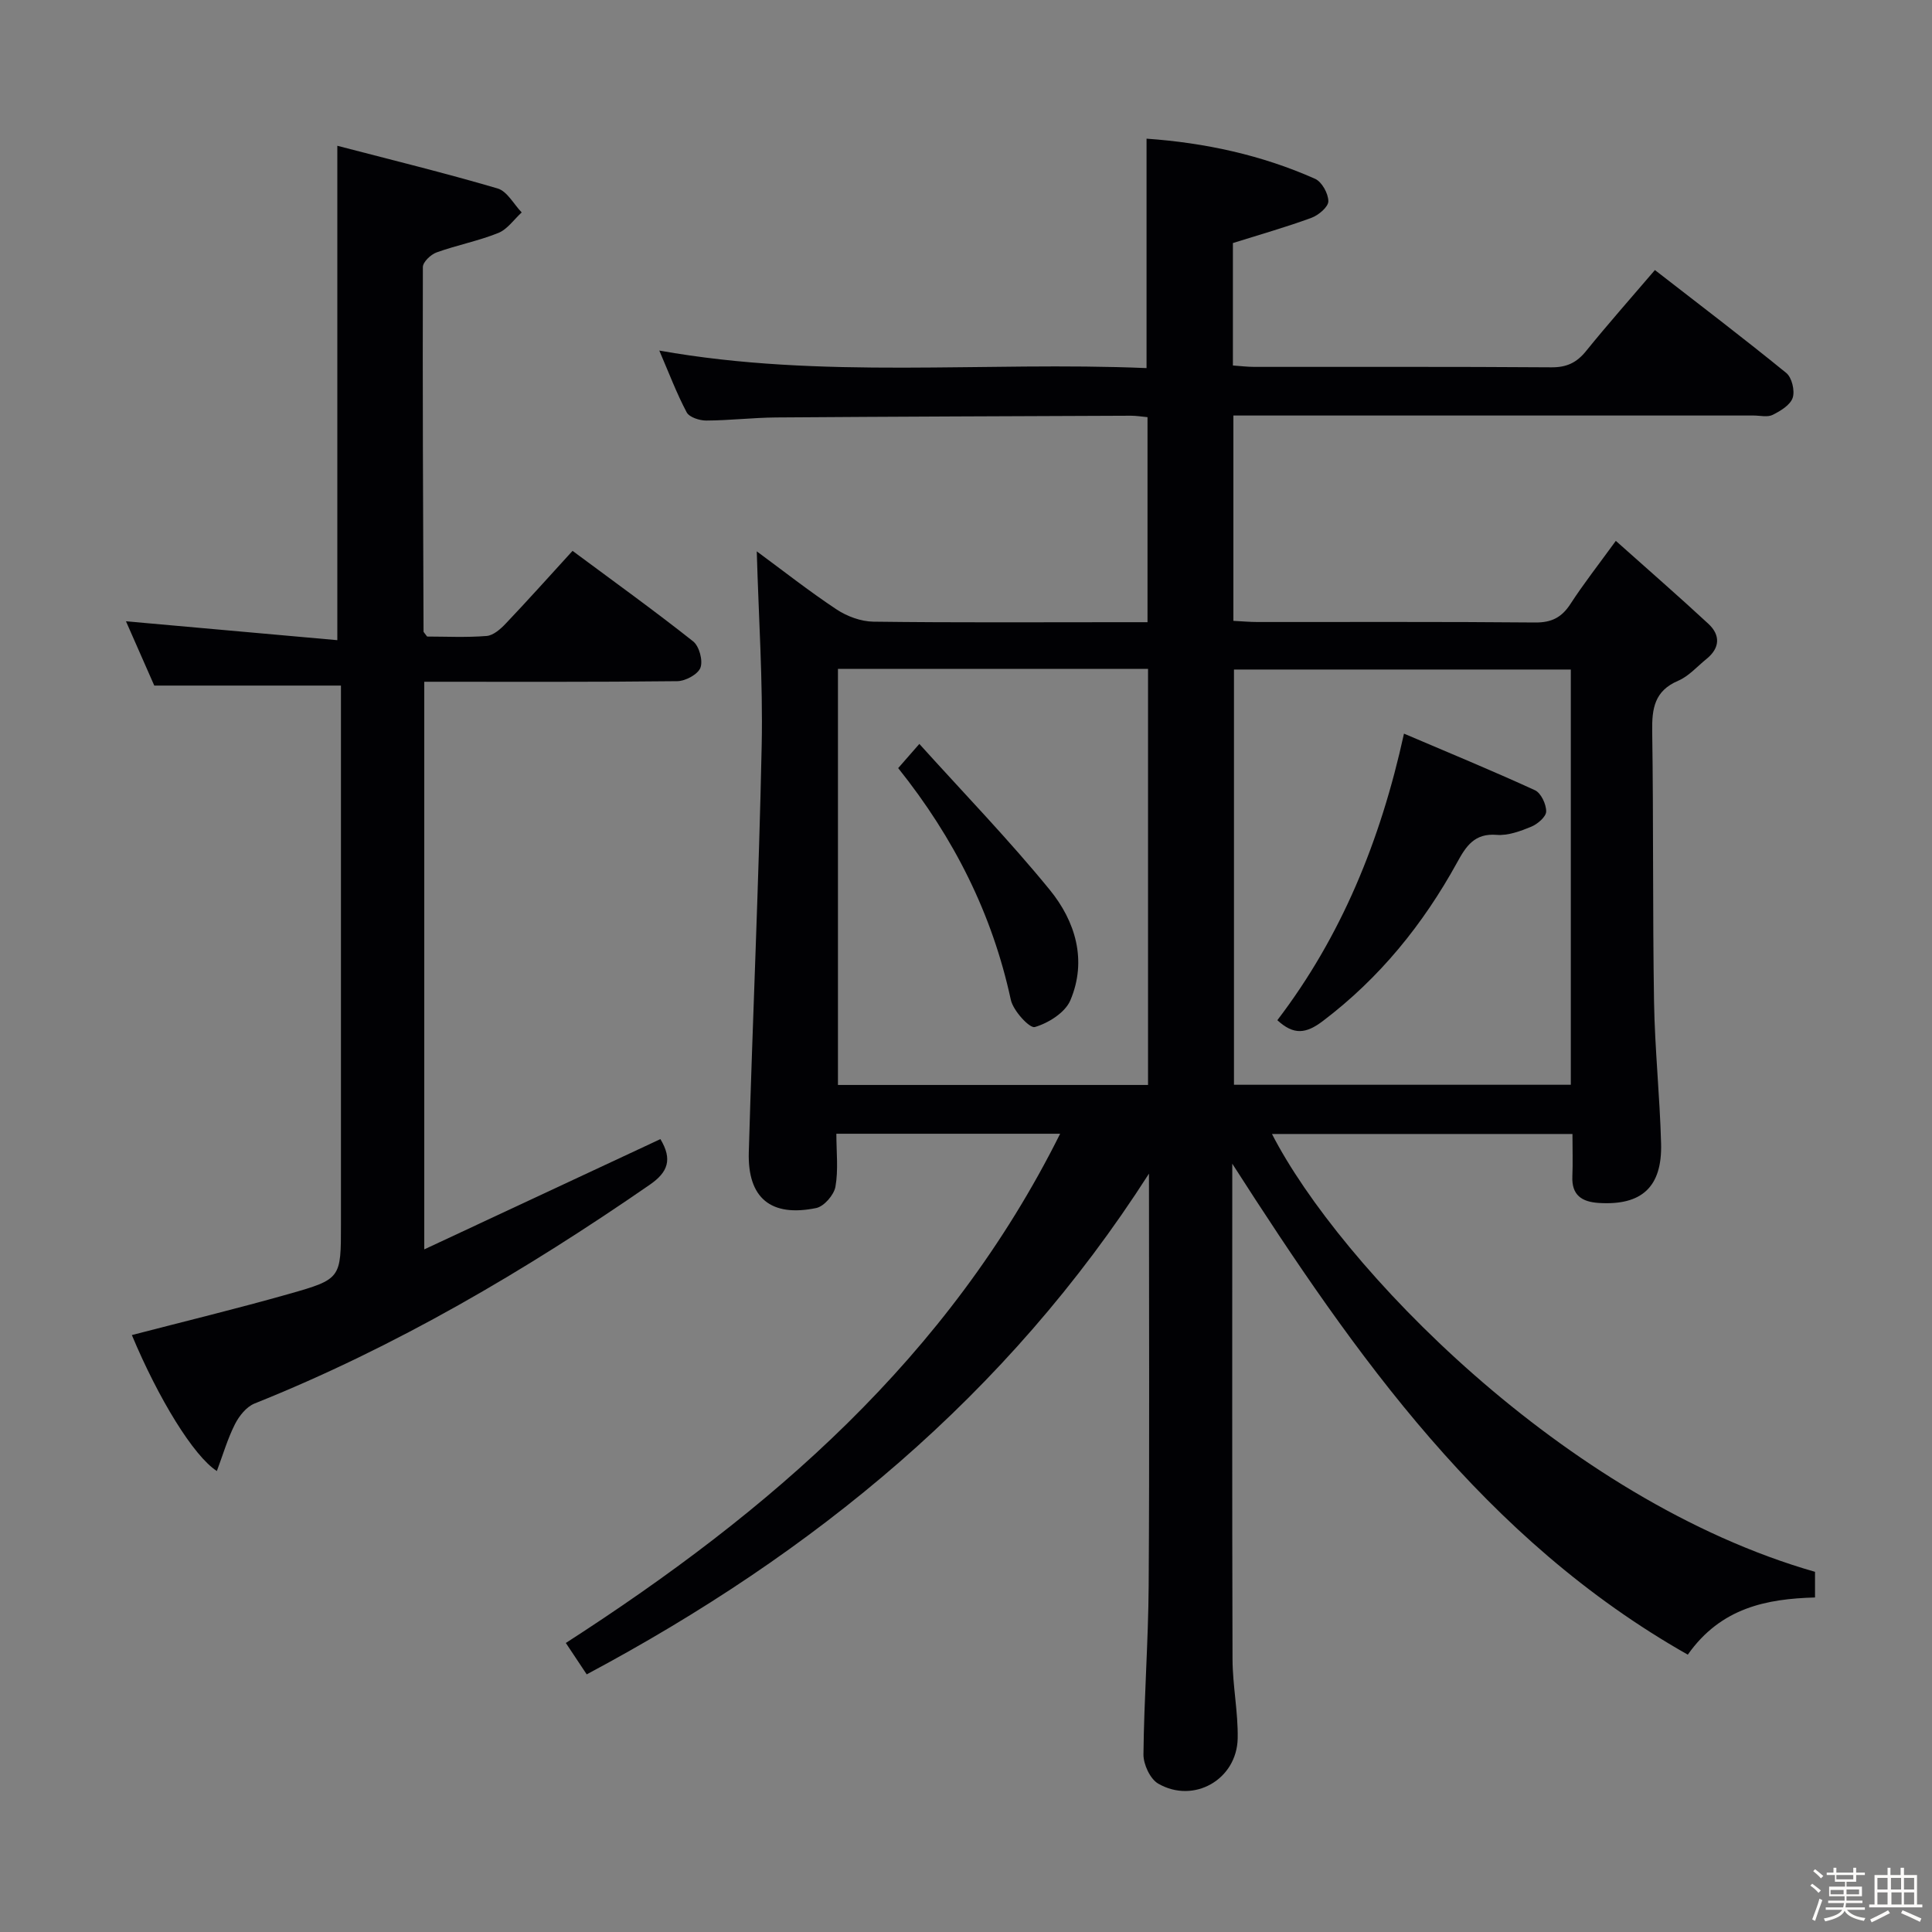 <svg enable-background="new 0 0 400 400" viewBox="0 0 400 400" xmlns="http://www.w3.org/2000/svg"><rect x="0" y="0" width="400" height="400" fill="#808080" stroke="none"/><path d="m374.8 390.4.4-.4c.7.5 1.3 1 1.8 1.4l-.5.5c-.5-.6-1.1-1.1-1.7-1.5zm1 7.3-.6-.3c.5-1.4 1.1-2.8 1.5-4.3.2.1.4.2.6.3-.5 1.3-1 2.8-1.5 4.3zm-.4-10.3.4-.4c.4.3 1 .8 1.7 1.4l-.5.5c-.4-.5-1-1-1.6-1.5zm2.5.3h1.7v-1h.6v1h3.5v-1h.6v1h1.8v.5h-1.8v1.4h-2v1h3.2v2h-3.2v.9h3.3v.5h-3.4c0 .3-.1.6-.1.9h4v.5h-3.7c.7.9 1.9 1.5 3.8 1.7-.1.2-.2.4-.3.6-2.1-.4-3.5-1.1-4-2.1-.4 1-1.8 1.7-4 2.2-.1-.2-.2-.4-.3-.6 2.1-.4 3.4-1 3.8-1.8h-3.4v-.5h3.6c.1-.3.1-.6.2-.9h-3.3v-.5h3.4c0-.3 0-.6 0-.9h-3.2v-2h3.3v-1h-2.1v-1.4h-1.7v-.5zm1.1 3.5v1h2.7c0-.3 0-.4 0-.4 0-.1 0-.2 0-.2 0-.1 0-.2 0-.3h-2.7zm1.2-3v.9h3.5v-.9zm4.7 3h-2.6v.6.4h2.6z" fill="#fcfbfa"/><path d="m393.6 386.7h.6v1.5h2.7v6.1h1.1v.6h-11v-.6h1.1v-6.1h2.7v-1.5h.6v1.5h2.1v-1.5zm-2.7 8.8.4.6c-1.2.6-2.5 1.3-3.8 1.9-.1-.2-.2-.4-.3-.6 1.2-.6 2.5-1.2 3.7-1.9zm-2.2-6.7v2.4h2.1v-2.4zm0 3v2.5h2.1v-2.5zm2.8-3v2.4h2.1v-2.4zm.1 3v2.5h2.1v-2.5h-2.2zm5.9 6.1c-1.4-.7-2.7-1.3-3.9-1.8l.3-.6c1.5.6 2.7 1.2 3.9 1.7zm-1.2-9.1h-2.1v2.4h2.1zm-2.1 3v2.5h2.1v-2.5z" fill="#fcfbfa"/><g fill="#010104"><path d="m255.13 240.93c0 34.61-.05 68.6.05 102.59.02 5.47 1.17 10.94 1.07 16.39-.17 8.53-9.09 13.62-16.46 9.37-1.67-.97-3.07-3.99-3.05-6.05.12-11.65 1-23.28 1.08-34.93.18-27.99.06-55.97.06-85.31-29.47 46.04-69.43 78.61-116.41 103.67-1.42-2.15-2.69-4.06-4.32-6.5 42.14-27.15 79.2-59.01 102.34-105.43-15.85 0-30.74 0-46.33 0 0 3.79.43 7.47-.19 10.96-.3 1.71-2.36 4.08-3.98 4.42-9.38 1.93-14.23-2.06-13.96-11.54.81-28.09 2.09-56.18 2.67-84.28.27-13.26-.64-26.54-1.02-40.14 5.33 3.92 10.76 8.2 16.5 12.01 2.18 1.45 5.08 2.52 7.66 2.55 17.16.22 34.33.11 51.5.11h5.24c0-14.34 0-28.23 0-42.45-1.18-.11-2.3-.3-3.41-.3-24.5.1-48.99.18-73.49.36-4.82.04-9.63.62-14.45.64-1.39.01-3.52-.68-4.06-1.7-2.08-3.92-3.66-8.12-5.67-12.79 33.77 6.02 67.25 2.21 100.88 3.63 0-15.94 0-31.46 0-47.5 12.05.85 23.77 3.36 34.89 8.31 1.41.63 2.74 3.04 2.75 4.64.01 1.17-2.02 2.89-3.48 3.43-5.25 1.93-10.65 3.46-16.28 5.23v25.35c1.56.11 3 .29 4.44.29 20.5.02 41-.06 61.5.09 3.17.02 5.23-.96 7.18-3.37 4.5-5.56 9.24-10.91 14.25-16.77 9.2 7.14 18.32 14.08 27.2 21.31 1.16.94 1.81 3.68 1.33 5.13-.49 1.5-2.52 2.73-4.14 3.54-1.07.54-2.62.14-3.95.14-33.83 0-67.67 0-101.5 0-1.96 0-3.93 0-6.21 0v42.51c1.75.09 3.37.24 4.98.24 19.17.02 38.33-.08 57.5.1 3.42.03 5.51-1.06 7.32-3.86 2.7-4.16 5.77-8.07 9.38-13.04 6.65 5.94 13 11.46 19.16 17.17 2.51 2.33 2.43 4.99-.37 7.26-1.94 1.57-3.69 3.6-5.9 4.54-4.89 2.09-5.43 5.74-5.36 10.43.28 18.66.08 37.33.38 55.99.16 9.8 1.2 19.58 1.46 29.38.25 9.03-4.04 12.86-12.88 12.31-3.53-.22-5.66-1.61-5.49-5.51.12-2.79.02-5.6.02-8.77-21.02 0-41.53 0-62.21 0 13.9 27.09 60.29 75.72 112.43 90.65v5.31c-9.97.28-19.47 2.08-26.34 11.84-42.04-23.81-68.69-61.71-94.31-101.65zm70.09-102.31c-23.55 0-46.73 0-69.74 0v85.97h69.74c0-28.89 0-57.44 0-85.97zm-87.53-.13c-21.56 0-42.77 0-64.2 0v86.14h64.2c0-28.71 0-57.14 0-86.14z"/><path d="m136.73 235.84c2.54 4.22 1.55 6.85-2.18 9.43-25.79 17.82-52.66 33.63-81.84 45.31-1.69.67-3.21 2.59-4.07 4.29-1.53 3.03-2.49 6.35-3.74 9.69-4.82-3.09-12.09-14.97-17.6-28.15 10.85-2.82 21.74-5.46 32.5-8.51 10.84-3.07 10.79-3.25 10.79-14.38 0-35.33 0-70.65 0-105.98 0-1.95 0-3.91 0-5.6-13.08 0-25.49 0-38.65 0-1.71-3.88-3.83-8.69-5.86-13.31 14.63 1.31 29.11 2.6 43.76 3.91 0-34.37 0-67.72 0-102.36 10.99 2.87 22.16 5.6 33.19 8.84 1.97.58 3.33 3.25 4.98 4.96-1.6 1.46-2.97 3.51-4.86 4.26-4.13 1.66-8.57 2.51-12.76 4.02-1.2.43-2.84 1.99-2.84 3.03-.07 25.15.04 50.31.14 75.46 0 .14.18.27.74 1.04 3.79 0 8.07.22 12.32-.12 1.4-.11 2.91-1.45 3.98-2.59 4.57-4.81 8.99-9.75 13.81-15.03 8.55 6.35 16.91 12.36 24.97 18.74 1.26 1 2.06 3.97 1.51 5.45-.51 1.37-3.1 2.77-4.78 2.79-17.32.2-34.64.12-52.4.12v117.52c16.69-7.78 32.69-15.26 48.89-22.83z"/><path d="m290.68 151.89c9.26 3.95 18.27 7.66 27.12 11.72 1.25.58 2.34 2.9 2.32 4.4-.01 1.09-1.78 2.61-3.09 3.15-2.26.93-4.83 1.88-7.17 1.69-4.59-.37-6.34 2.36-8.17 5.7-7.05 12.82-16.06 23.95-27.83 32.86-3.44 2.6-5.99 2.96-9.4-.19 13.21-17.31 21.34-37.08 26.22-59.33z"/><path d="m185.96 159.03c1.29-1.48 2.37-2.71 4.38-5.01 9.18 10.18 18.53 19.83 27 30.21 5.31 6.51 7.78 14.61 4.26 22.89-1.08 2.53-4.54 4.7-7.35 5.52-1.08.31-4.48-3.38-4.97-5.64-3.84-17.75-11.72-33.46-23.32-47.97z"/></g></svg>